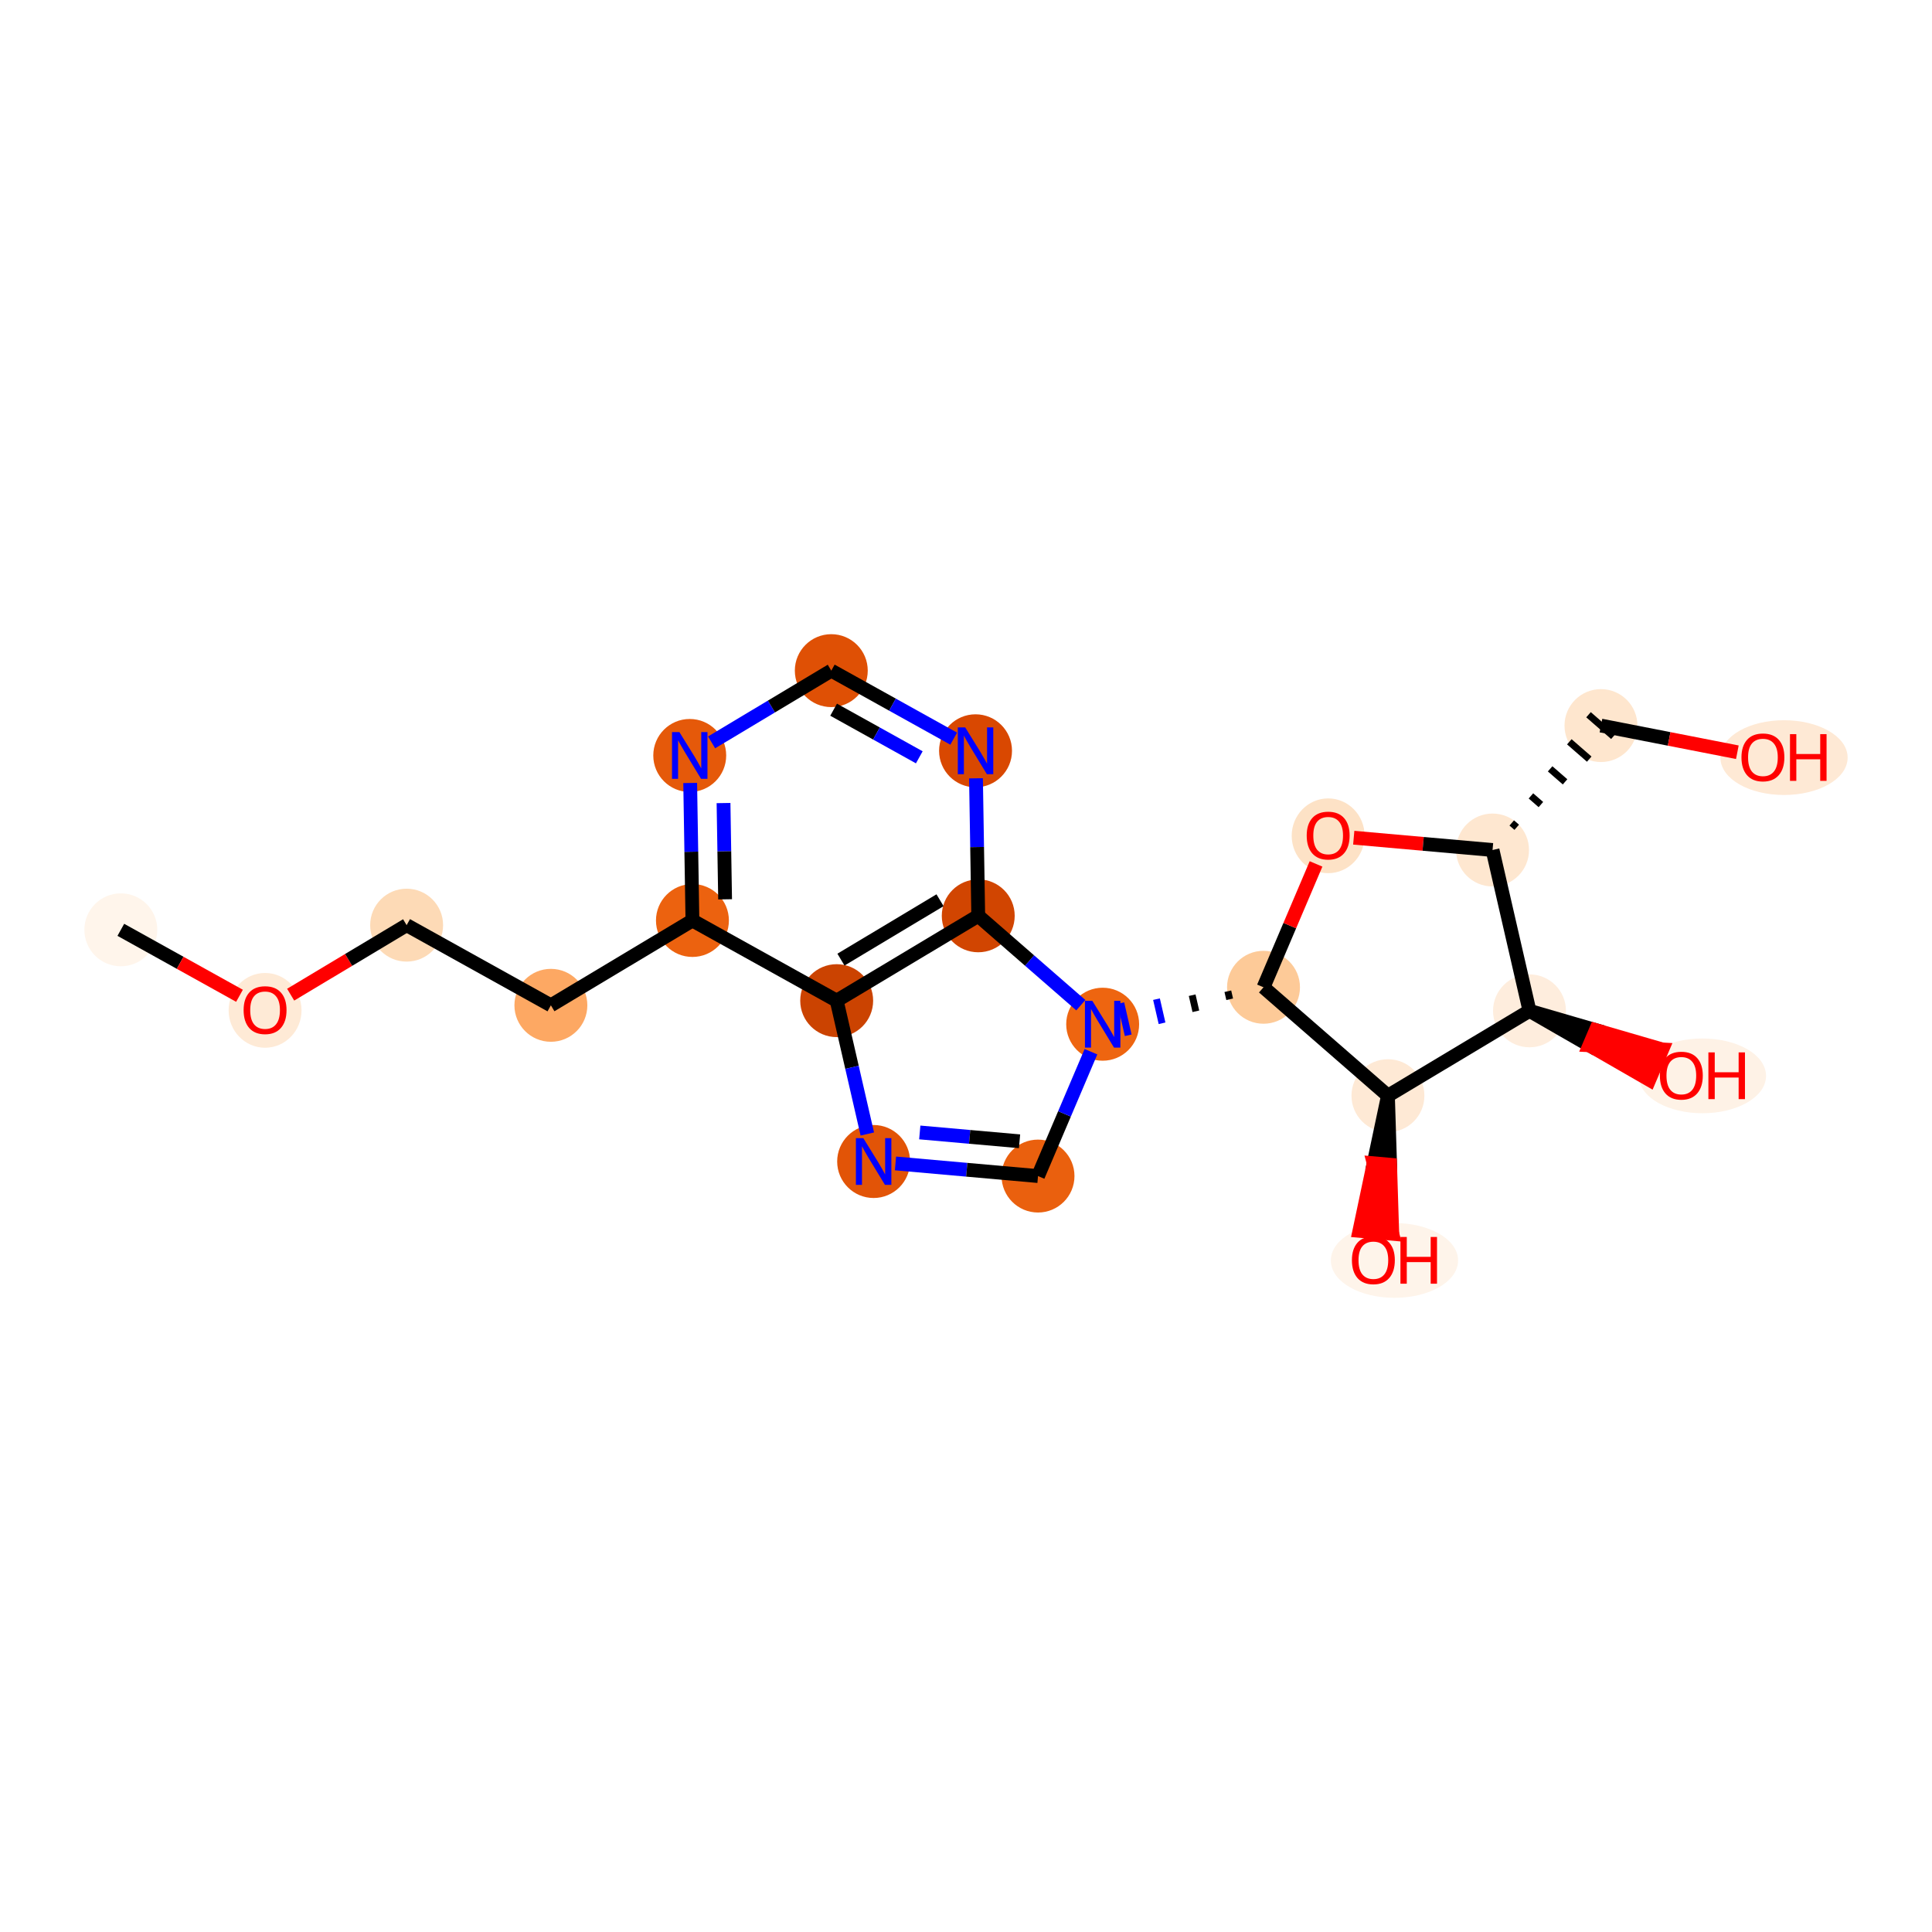 <?xml version='1.0' encoding='iso-8859-1'?>
<svg version='1.1' baseProfile='full'
              xmlns='http://www.w3.org/2000/svg'
                      xmlns:rdkit='http://www.rdkit.org/xml'
                      xmlns:xlink='http://www.w3.org/1999/xlink'
                  xml:space='preserve'
width='280px' height='280px' viewBox='0 0 280 280'>
<!-- END OF HEADER -->
<rect style='opacity:1.0;fill:#FFFFFF;stroke:none' width='280' height='280' x='0' y='0'> </rect>
<ellipse cx='17.511' cy='134.757' rx='4.784' ry='4.784'  style='fill:#FFF5EB;fill-rule:evenodd;stroke:#FFF5EB;stroke-width:1.0px;stroke-linecap:butt;stroke-linejoin:miter;stroke-opacity:1' />
<ellipse cx='38.417' cy='146.429' rx='4.784' ry='4.918'  style='fill:#FEEAD6;fill-rule:evenodd;stroke:#FEEAD6;stroke-width:1.0px;stroke-linecap:butt;stroke-linejoin:miter;stroke-opacity:1' />
<ellipse cx='58.932' cy='134.08' rx='4.784' ry='4.784'  style='fill:#FDDAB6;fill-rule:evenodd;stroke:#FDDAB6;stroke-width:1.0px;stroke-linecap:butt;stroke-linejoin:miter;stroke-opacity:1' />
<ellipse cx='79.838' cy='145.699' rx='4.784' ry='4.784'  style='fill:#FDA863;fill-rule:evenodd;stroke:#FDA863;stroke-width:1.0px;stroke-linecap:butt;stroke-linejoin:miter;stroke-opacity:1' />
<ellipse cx='100.353' cy='133.404' rx='4.784' ry='4.784'  style='fill:#EC620F;fill-rule:evenodd;stroke:#EC620F;stroke-width:1.0px;stroke-linecap:butt;stroke-linejoin:miter;stroke-opacity:1' />
<ellipse cx='99.962' cy='109.489' rx='4.784' ry='4.79'  style='fill:#E5590A;fill-rule:evenodd;stroke:#E5590A;stroke-width:1.0px;stroke-linecap:butt;stroke-linejoin:miter;stroke-opacity:1' />
<ellipse cx='120.477' cy='97.194' rx='4.784' ry='4.784'  style='fill:#DF5005;fill-rule:evenodd;stroke:#DF5005;stroke-width:1.0px;stroke-linecap:butt;stroke-linejoin:miter;stroke-opacity:1' />
<ellipse cx='141.383' cy='108.812' rx='4.784' ry='4.79'  style='fill:#D94801;fill-rule:evenodd;stroke:#D94801;stroke-width:1.0px;stroke-linecap:butt;stroke-linejoin:miter;stroke-opacity:1' />
<ellipse cx='141.774' cy='132.727' rx='4.784' ry='4.784'  style='fill:#D14501;fill-rule:evenodd;stroke:#D14501;stroke-width:1.0px;stroke-linecap:butt;stroke-linejoin:miter;stroke-opacity:1' />
<ellipse cx='121.259' cy='145.022' rx='4.784' ry='4.784'  style='fill:#CB4301;fill-rule:evenodd;stroke:#CB4301;stroke-width:1.0px;stroke-linecap:butt;stroke-linejoin:miter;stroke-opacity:1' />
<ellipse cx='126.613' cy='168.333' rx='4.784' ry='4.79'  style='fill:#E25407;fill-rule:evenodd;stroke:#E25407;stroke-width:1.0px;stroke-linecap:butt;stroke-linejoin:miter;stroke-opacity:1' />
<ellipse cx='150.437' cy='170.444' rx='4.784' ry='4.784'  style='fill:#EA600E;fill-rule:evenodd;stroke:#EA600E;stroke-width:1.0px;stroke-linecap:butt;stroke-linejoin:miter;stroke-opacity:1' />
<ellipse cx='159.807' cy='148.438' rx='4.784' ry='4.79'  style='fill:#EE6510;fill-rule:evenodd;stroke:#EE6510;stroke-width:1.0px;stroke-linecap:butt;stroke-linejoin:miter;stroke-opacity:1' />
<ellipse cx='183.118' cy='143.084' rx='4.784' ry='4.784'  style='fill:#FDCA98;fill-rule:evenodd;stroke:#FDCA98;stroke-width:1.0px;stroke-linecap:butt;stroke-linejoin:miter;stroke-opacity:1' />
<ellipse cx='192.487' cy='121.13' rx='4.784' ry='4.918'  style='fill:#FDE2C6;fill-rule:evenodd;stroke:#FDE2C6;stroke-width:1.0px;stroke-linecap:butt;stroke-linejoin:miter;stroke-opacity:1' />
<ellipse cx='216.312' cy='123.189' rx='4.784' ry='4.784'  style='fill:#FEE7D0;fill-rule:evenodd;stroke:#FEE7D0;stroke-width:1.0px;stroke-linecap:butt;stroke-linejoin:miter;stroke-opacity:1' />
<ellipse cx='232.023' cy='105.156' rx='4.784' ry='4.784'  style='fill:#FEE6CE;fill-rule:evenodd;stroke:#FEE6CE;stroke-width:1.0px;stroke-linecap:butt;stroke-linejoin:miter;stroke-opacity:1' />
<ellipse cx='258.553' cy='109.798' rx='8.72' ry='4.918'  style='fill:#FEE9D5;fill-rule:evenodd;stroke:#FEE9D5;stroke-width:1.0px;stroke-linecap:butt;stroke-linejoin:miter;stroke-opacity:1' />
<ellipse cx='221.666' cy='146.499' rx='4.784' ry='4.784'  style='fill:#FEEDDD;fill-rule:evenodd;stroke:#FEEDDD;stroke-width:1.0px;stroke-linecap:butt;stroke-linejoin:miter;stroke-opacity:1' />
<ellipse cx='246.728' cy='155.922' rx='8.72' ry='4.918'  style='fill:#FEF2E6;fill-rule:evenodd;stroke:#FEF2E6;stroke-width:1.0px;stroke-linecap:butt;stroke-linejoin:miter;stroke-opacity:1' />
<ellipse cx='201.151' cy='158.795' rx='4.784' ry='4.784'  style='fill:#FEE9D5;fill-rule:evenodd;stroke:#FEE9D5;stroke-width:1.0px;stroke-linecap:butt;stroke-linejoin:miter;stroke-opacity:1' />
<ellipse cx='202.096' cy='182.672' rx='8.72' ry='4.918'  style='fill:#FEF4EA;fill-rule:evenodd;stroke:#FEF4EA;stroke-width:1.0px;stroke-linecap:butt;stroke-linejoin:miter;stroke-opacity:1' />
<path class='bond-0 atom-0 atom-1' d='M 17.511,134.757 L 26.11,139.536' style='fill:none;fill-rule:evenodd;stroke:#000000;stroke-width:2.0px;stroke-linecap:butt;stroke-linejoin:miter;stroke-opacity:1' />
<path class='bond-0 atom-0 atom-1' d='M 26.11,139.536 L 34.709,144.316' style='fill:none;fill-rule:evenodd;stroke:#FF0000;stroke-width:2.0px;stroke-linecap:butt;stroke-linejoin:miter;stroke-opacity:1' />
<path class='bond-1 atom-1 atom-2' d='M 42.124,144.154 L 50.528,139.117' style='fill:none;fill-rule:evenodd;stroke:#FF0000;stroke-width:2.0px;stroke-linecap:butt;stroke-linejoin:miter;stroke-opacity:1' />
<path class='bond-1 atom-1 atom-2' d='M 50.528,139.117 L 58.932,134.08' style='fill:none;fill-rule:evenodd;stroke:#000000;stroke-width:2.0px;stroke-linecap:butt;stroke-linejoin:miter;stroke-opacity:1' />
<path class='bond-2 atom-2 atom-3' d='M 58.932,134.08 L 79.838,145.699' style='fill:none;fill-rule:evenodd;stroke:#000000;stroke-width:2.0px;stroke-linecap:butt;stroke-linejoin:miter;stroke-opacity:1' />
<path class='bond-3 atom-3 atom-4' d='M 79.838,145.699 L 100.353,133.404' style='fill:none;fill-rule:evenodd;stroke:#000000;stroke-width:2.0px;stroke-linecap:butt;stroke-linejoin:miter;stroke-opacity:1' />
<path class='bond-4 atom-4 atom-5' d='M 100.353,133.404 L 100.19,123.439' style='fill:none;fill-rule:evenodd;stroke:#000000;stroke-width:2.0px;stroke-linecap:butt;stroke-linejoin:miter;stroke-opacity:1' />
<path class='bond-4 atom-4 atom-5' d='M 100.19,123.439 L 100.027,113.474' style='fill:none;fill-rule:evenodd;stroke:#0000FF;stroke-width:2.0px;stroke-linecap:butt;stroke-linejoin:miter;stroke-opacity:1' />
<path class='bond-4 atom-4 atom-5' d='M 105.087,130.336 L 104.973,123.36' style='fill:none;fill-rule:evenodd;stroke:#000000;stroke-width:2.0px;stroke-linecap:butt;stroke-linejoin:miter;stroke-opacity:1' />
<path class='bond-4 atom-4 atom-5' d='M 104.973,123.36 L 104.859,116.385' style='fill:none;fill-rule:evenodd;stroke:#0000FF;stroke-width:2.0px;stroke-linecap:butt;stroke-linejoin:miter;stroke-opacity:1' />
<path class='bond-21 atom-9 atom-4' d='M 121.259,145.022 L 100.353,133.404' style='fill:none;fill-rule:evenodd;stroke:#000000;stroke-width:2.0px;stroke-linecap:butt;stroke-linejoin:miter;stroke-opacity:1' />
<path class='bond-5 atom-5 atom-6' d='M 103.129,107.591 L 111.803,102.392' style='fill:none;fill-rule:evenodd;stroke:#0000FF;stroke-width:2.0px;stroke-linecap:butt;stroke-linejoin:miter;stroke-opacity:1' />
<path class='bond-5 atom-5 atom-6' d='M 111.803,102.392 L 120.477,97.194' style='fill:none;fill-rule:evenodd;stroke:#000000;stroke-width:2.0px;stroke-linecap:butt;stroke-linejoin:miter;stroke-opacity:1' />
<path class='bond-6 atom-6 atom-7' d='M 120.477,97.194 L 129.347,102.123' style='fill:none;fill-rule:evenodd;stroke:#000000;stroke-width:2.0px;stroke-linecap:butt;stroke-linejoin:miter;stroke-opacity:1' />
<path class='bond-6 atom-6 atom-7' d='M 129.347,102.123 L 138.216,107.052' style='fill:none;fill-rule:evenodd;stroke:#0000FF;stroke-width:2.0px;stroke-linecap:butt;stroke-linejoin:miter;stroke-opacity:1' />
<path class='bond-6 atom-6 atom-7' d='M 120.814,102.853 L 127.023,106.304' style='fill:none;fill-rule:evenodd;stroke:#000000;stroke-width:2.0px;stroke-linecap:butt;stroke-linejoin:miter;stroke-opacity:1' />
<path class='bond-6 atom-6 atom-7' d='M 127.023,106.304 L 133.231,109.755' style='fill:none;fill-rule:evenodd;stroke:#0000FF;stroke-width:2.0px;stroke-linecap:butt;stroke-linejoin:miter;stroke-opacity:1' />
<path class='bond-7 atom-7 atom-8' d='M 141.448,112.797 L 141.611,122.762' style='fill:none;fill-rule:evenodd;stroke:#0000FF;stroke-width:2.0px;stroke-linecap:butt;stroke-linejoin:miter;stroke-opacity:1' />
<path class='bond-7 atom-7 atom-8' d='M 141.611,122.762 L 141.774,132.727' style='fill:none;fill-rule:evenodd;stroke:#000000;stroke-width:2.0px;stroke-linecap:butt;stroke-linejoin:miter;stroke-opacity:1' />
<path class='bond-8 atom-8 atom-9' d='M 141.774,132.727 L 121.259,145.022' style='fill:none;fill-rule:evenodd;stroke:#000000;stroke-width:2.0px;stroke-linecap:butt;stroke-linejoin:miter;stroke-opacity:1' />
<path class='bond-8 atom-8 atom-9' d='M 136.237,130.468 L 121.877,139.075' style='fill:none;fill-rule:evenodd;stroke:#000000;stroke-width:2.0px;stroke-linecap:butt;stroke-linejoin:miter;stroke-opacity:1' />
<path class='bond-23 atom-12 atom-8' d='M 156.64,145.679 L 149.207,139.203' style='fill:none;fill-rule:evenodd;stroke:#0000FF;stroke-width:2.0px;stroke-linecap:butt;stroke-linejoin:miter;stroke-opacity:1' />
<path class='bond-23 atom-12 atom-8' d='M 149.207,139.203 L 141.774,132.727' style='fill:none;fill-rule:evenodd;stroke:#000000;stroke-width:2.0px;stroke-linecap:butt;stroke-linejoin:miter;stroke-opacity:1' />
<path class='bond-9 atom-9 atom-10' d='M 121.259,145.022 L 123.478,154.685' style='fill:none;fill-rule:evenodd;stroke:#000000;stroke-width:2.0px;stroke-linecap:butt;stroke-linejoin:miter;stroke-opacity:1' />
<path class='bond-9 atom-9 atom-10' d='M 123.478,154.685 L 125.698,164.348' style='fill:none;fill-rule:evenodd;stroke:#0000FF;stroke-width:2.0px;stroke-linecap:butt;stroke-linejoin:miter;stroke-opacity:1' />
<path class='bond-10 atom-10 atom-11' d='M 129.78,168.613 L 140.108,169.529' style='fill:none;fill-rule:evenodd;stroke:#0000FF;stroke-width:2.0px;stroke-linecap:butt;stroke-linejoin:miter;stroke-opacity:1' />
<path class='bond-10 atom-10 atom-11' d='M 140.108,169.529 L 150.437,170.444' style='fill:none;fill-rule:evenodd;stroke:#000000;stroke-width:2.0px;stroke-linecap:butt;stroke-linejoin:miter;stroke-opacity:1' />
<path class='bond-10 atom-10 atom-11' d='M 133.3,164.123 L 140.531,164.764' style='fill:none;fill-rule:evenodd;stroke:#0000FF;stroke-width:2.0px;stroke-linecap:butt;stroke-linejoin:miter;stroke-opacity:1' />
<path class='bond-10 atom-10 atom-11' d='M 140.531,164.764 L 147.761,165.404' style='fill:none;fill-rule:evenodd;stroke:#000000;stroke-width:2.0px;stroke-linecap:butt;stroke-linejoin:miter;stroke-opacity:1' />
<path class='bond-11 atom-11 atom-12' d='M 150.437,170.444 L 154.274,161.433' style='fill:none;fill-rule:evenodd;stroke:#000000;stroke-width:2.0px;stroke-linecap:butt;stroke-linejoin:miter;stroke-opacity:1' />
<path class='bond-11 atom-11 atom-12' d='M 154.274,161.433 L 158.11,152.423' style='fill:none;fill-rule:evenodd;stroke:#0000FF;stroke-width:2.0px;stroke-linecap:butt;stroke-linejoin:miter;stroke-opacity:1' />
<path class='bond-12 atom-13 atom-12' d='M 177.948,143.658 L 178.215,144.823' style='fill:none;fill-rule:evenodd;stroke:#000000;stroke-width:1.0px;stroke-linecap:butt;stroke-linejoin:miter;stroke-opacity:1' />
<path class='bond-12 atom-13 atom-12' d='M 172.778,144.232 L 173.313,146.563' style='fill:none;fill-rule:evenodd;stroke:#000000;stroke-width:1.0px;stroke-linecap:butt;stroke-linejoin:miter;stroke-opacity:1' />
<path class='bond-12 atom-13 atom-12' d='M 167.608,144.806 L 168.411,148.302' style='fill:none;fill-rule:evenodd;stroke:#0000FF;stroke-width:1.0px;stroke-linecap:butt;stroke-linejoin:miter;stroke-opacity:1' />
<path class='bond-12 atom-13 atom-12' d='M 162.438,145.38 L 163.509,150.042' style='fill:none;fill-rule:evenodd;stroke:#0000FF;stroke-width:1.0px;stroke-linecap:butt;stroke-linejoin:miter;stroke-opacity:1' />
<path class='bond-13 atom-13 atom-14' d='M 183.118,143.084 L 186.924,134.145' style='fill:none;fill-rule:evenodd;stroke:#000000;stroke-width:2.0px;stroke-linecap:butt;stroke-linejoin:miter;stroke-opacity:1' />
<path class='bond-13 atom-13 atom-14' d='M 186.924,134.145 L 190.73,125.206' style='fill:none;fill-rule:evenodd;stroke:#FF0000;stroke-width:2.0px;stroke-linecap:butt;stroke-linejoin:miter;stroke-opacity:1' />
<path class='bond-22 atom-20 atom-13' d='M 201.151,158.795 L 183.118,143.084' style='fill:none;fill-rule:evenodd;stroke:#000000;stroke-width:2.0px;stroke-linecap:butt;stroke-linejoin:miter;stroke-opacity:1' />
<path class='bond-14 atom-14 atom-15' d='M 196.195,121.406 L 206.253,122.298' style='fill:none;fill-rule:evenodd;stroke:#FF0000;stroke-width:2.0px;stroke-linecap:butt;stroke-linejoin:miter;stroke-opacity:1' />
<path class='bond-14 atom-14 atom-15' d='M 206.253,122.298 L 216.312,123.189' style='fill:none;fill-rule:evenodd;stroke:#000000;stroke-width:2.0px;stroke-linecap:butt;stroke-linejoin:miter;stroke-opacity:1' />
<path class='bond-15 atom-15 atom-16' d='M 219.815,119.896 L 219.093,119.268' style='fill:none;fill-rule:evenodd;stroke:#000000;stroke-width:1.0px;stroke-linecap:butt;stroke-linejoin:miter;stroke-opacity:1' />
<path class='bond-15 atom-15 atom-16' d='M 223.318,116.604 L 221.875,115.347' style='fill:none;fill-rule:evenodd;stroke:#000000;stroke-width:1.0px;stroke-linecap:butt;stroke-linejoin:miter;stroke-opacity:1' />
<path class='bond-15 atom-15 atom-16' d='M 226.82,113.312 L 224.656,111.426' style='fill:none;fill-rule:evenodd;stroke:#000000;stroke-width:1.0px;stroke-linecap:butt;stroke-linejoin:miter;stroke-opacity:1' />
<path class='bond-15 atom-15 atom-16' d='M 230.323,110.019 L 227.438,107.505' style='fill:none;fill-rule:evenodd;stroke:#000000;stroke-width:1.0px;stroke-linecap:butt;stroke-linejoin:miter;stroke-opacity:1' />
<path class='bond-15 atom-15 atom-16' d='M 233.826,106.727 L 230.22,103.584' style='fill:none;fill-rule:evenodd;stroke:#000000;stroke-width:1.0px;stroke-linecap:butt;stroke-linejoin:miter;stroke-opacity:1' />
<path class='bond-17 atom-15 atom-18' d='M 216.312,123.189 L 221.666,146.499' style='fill:none;fill-rule:evenodd;stroke:#000000;stroke-width:2.0px;stroke-linecap:butt;stroke-linejoin:miter;stroke-opacity:1' />
<path class='bond-16 atom-16 atom-17' d='M 232.023,105.156 L 241.906,107.088' style='fill:none;fill-rule:evenodd;stroke:#000000;stroke-width:2.0px;stroke-linecap:butt;stroke-linejoin:miter;stroke-opacity:1' />
<path class='bond-16 atom-16 atom-17' d='M 241.906,107.088 L 251.789,109.02' style='fill:none;fill-rule:evenodd;stroke:#FF0000;stroke-width:2.0px;stroke-linecap:butt;stroke-linejoin:miter;stroke-opacity:1' />
<path class='bond-18 atom-18 atom-19' d='M 221.666,146.499 L 230.347,151.495 L 231.284,149.295 Z' style='fill:#000000;fill-rule:evenodd;fill-opacity:1;stroke:#000000;stroke-width:2.0px;stroke-linecap:butt;stroke-linejoin:miter;stroke-opacity:1;' />
<path class='bond-18 atom-18 atom-19' d='M 230.347,151.495 L 240.902,152.09 L 239.028,156.491 Z' style='fill:#FF0000;fill-rule:evenodd;fill-opacity:1;stroke:#FF0000;stroke-width:2.0px;stroke-linecap:butt;stroke-linejoin:miter;stroke-opacity:1;' />
<path class='bond-18 atom-18 atom-19' d='M 230.347,151.495 L 231.284,149.295 L 240.902,152.09 Z' style='fill:#FF0000;fill-rule:evenodd;fill-opacity:1;stroke:#FF0000;stroke-width:2.0px;stroke-linecap:butt;stroke-linejoin:miter;stroke-opacity:1;' />
<path class='bond-19 atom-18 atom-20' d='M 221.666,146.499 L 201.151,158.795' style='fill:none;fill-rule:evenodd;stroke:#000000;stroke-width:2.0px;stroke-linecap:butt;stroke-linejoin:miter;stroke-opacity:1' />
<path class='bond-20 atom-20 atom-21' d='M 201.151,158.795 L 199.082,168.59 L 201.465,168.801 Z' style='fill:#000000;fill-rule:evenodd;fill-opacity:1;stroke:#000000;stroke-width:2.0px;stroke-linecap:butt;stroke-linejoin:miter;stroke-opacity:1;' />
<path class='bond-20 atom-20 atom-21' d='M 199.082,168.59 L 201.779,178.808 L 197.014,178.385 Z' style='fill:#FF0000;fill-rule:evenodd;fill-opacity:1;stroke:#FF0000;stroke-width:2.0px;stroke-linecap:butt;stroke-linejoin:miter;stroke-opacity:1;' />
<path class='bond-20 atom-20 atom-21' d='M 199.082,168.59 L 201.465,168.801 L 201.779,178.808 Z' style='fill:#FF0000;fill-rule:evenodd;fill-opacity:1;stroke:#FF0000;stroke-width:2.0px;stroke-linecap:butt;stroke-linejoin:miter;stroke-opacity:1;' />
<path  class='atom-1' d='M 35.307 146.395
Q 35.307 144.769, 36.111 143.86
Q 36.915 142.951, 38.417 142.951
Q 39.919 142.951, 40.722 143.86
Q 41.526 144.769, 41.526 146.395
Q 41.526 148.041, 40.713 148.978
Q 39.9 149.906, 38.417 149.906
Q 36.924 149.906, 36.111 148.978
Q 35.307 148.05, 35.307 146.395
M 38.417 149.141
Q 39.45 149.141, 40.005 148.452
Q 40.569 147.754, 40.569 146.395
Q 40.569 145.065, 40.005 144.396
Q 39.45 143.716, 38.417 143.716
Q 37.383 143.716, 36.819 144.386
Q 36.264 145.056, 36.264 146.395
Q 36.264 147.763, 36.819 148.452
Q 37.383 149.141, 38.417 149.141
' fill='#FF0000'/>
<path  class='atom-5' d='M 98.465 106.102
L 100.684 109.69
Q 100.904 110.044, 101.258 110.685
Q 101.612 111.326, 101.631 111.364
L 101.631 106.102
L 102.531 106.102
L 102.531 112.876
L 101.603 112.876
L 99.22 108.953
Q 98.943 108.494, 98.646 107.968
Q 98.359 107.442, 98.273 107.279
L 98.273 112.876
L 97.393 112.876
L 97.393 106.102
L 98.465 106.102
' fill='#0000FF'/>
<path  class='atom-7' d='M 139.886 105.425
L 142.105 109.013
Q 142.325 109.367, 142.679 110.008
Q 143.033 110.649, 143.052 110.687
L 143.052 105.425
L 143.952 105.425
L 143.952 112.199
L 143.024 112.199
L 140.641 108.276
Q 140.364 107.817, 140.067 107.291
Q 139.78 106.765, 139.694 106.602
L 139.694 112.199
L 138.814 112.199
L 138.814 105.425
L 139.886 105.425
' fill='#0000FF'/>
<path  class='atom-10' d='M 125.116 164.946
L 127.335 168.534
Q 127.555 168.888, 127.909 169.529
Q 128.263 170.17, 128.282 170.208
L 128.282 164.946
L 129.182 164.946
L 129.182 171.72
L 128.254 171.72
L 125.871 167.797
Q 125.594 167.338, 125.297 166.812
Q 125.01 166.285, 124.924 166.123
L 124.924 171.72
L 124.044 171.72
L 124.044 164.946
L 125.116 164.946
' fill='#0000FF'/>
<path  class='atom-12' d='M 158.31 145.051
L 160.529 148.639
Q 160.749 148.993, 161.103 149.634
Q 161.457 150.275, 161.476 150.313
L 161.476 145.051
L 162.376 145.051
L 162.376 151.825
L 161.448 151.825
L 159.066 147.902
Q 158.788 147.443, 158.492 146.917
Q 158.204 146.391, 158.118 146.228
L 158.118 151.825
L 157.238 151.825
L 157.238 145.051
L 158.31 145.051
' fill='#0000FF'/>
<path  class='atom-14' d='M 189.378 121.097
Q 189.378 119.471, 190.182 118.562
Q 190.985 117.653, 192.487 117.653
Q 193.989 117.653, 194.793 118.562
Q 195.597 119.471, 195.597 121.097
Q 195.597 122.743, 194.783 123.68
Q 193.97 124.608, 192.487 124.608
Q 190.995 124.608, 190.182 123.68
Q 189.378 122.752, 189.378 121.097
M 192.487 123.843
Q 193.521 123.843, 194.075 123.154
Q 194.64 122.455, 194.64 121.097
Q 194.64 119.767, 194.075 119.097
Q 193.521 118.418, 192.487 118.418
Q 191.454 118.418, 190.89 119.088
Q 190.335 119.758, 190.335 121.097
Q 190.335 122.465, 190.89 123.154
Q 191.454 123.843, 192.487 123.843
' fill='#FF0000'/>
<path  class='atom-17' d='M 252.387 109.764
Q 252.387 108.138, 253.19 107.229
Q 253.994 106.32, 255.496 106.32
Q 256.998 106.32, 257.802 107.229
Q 258.605 108.138, 258.605 109.764
Q 258.605 111.41, 257.792 112.348
Q 256.979 113.276, 255.496 113.276
Q 254.004 113.276, 253.19 112.348
Q 252.387 111.42, 252.387 109.764
M 255.496 112.51
Q 256.529 112.51, 257.084 111.821
Q 257.649 111.123, 257.649 109.764
Q 257.649 108.435, 257.084 107.765
Q 256.529 107.086, 255.496 107.086
Q 254.463 107.086, 253.898 107.755
Q 253.344 108.425, 253.344 109.764
Q 253.344 111.133, 253.898 111.821
Q 254.463 112.51, 255.496 112.51
' fill='#FF0000'/>
<path  class='atom-17' d='M 259.419 106.397
L 260.337 106.397
L 260.337 109.277
L 263.8 109.277
L 263.8 106.397
L 264.719 106.397
L 264.719 113.17
L 263.8 113.17
L 263.8 110.042
L 260.337 110.042
L 260.337 113.17
L 259.419 113.17
L 259.419 106.397
' fill='#FF0000'/>
<path  class='atom-19' d='M 240.563 155.888
Q 240.563 154.262, 241.366 153.353
Q 242.17 152.444, 243.672 152.444
Q 245.174 152.444, 245.977 153.353
Q 246.781 154.262, 246.781 155.888
Q 246.781 157.534, 245.968 158.472
Q 245.155 159.4, 243.672 159.4
Q 242.179 159.4, 241.366 158.472
Q 240.563 157.544, 240.563 155.888
M 243.672 158.634
Q 244.705 158.634, 245.26 157.945
Q 245.824 157.247, 245.824 155.888
Q 245.824 154.559, 245.26 153.889
Q 244.705 153.21, 243.672 153.21
Q 242.639 153.21, 242.074 153.879
Q 241.519 154.549, 241.519 155.888
Q 241.519 157.257, 242.074 157.945
Q 242.639 158.634, 243.672 158.634
' fill='#FF0000'/>
<path  class='atom-19' d='M 247.594 152.521
L 248.513 152.521
L 248.513 155.401
L 251.976 155.401
L 251.976 152.521
L 252.894 152.521
L 252.894 159.294
L 251.976 159.294
L 251.976 156.166
L 248.513 156.166
L 248.513 159.294
L 247.594 159.294
L 247.594 152.521
' fill='#FF0000'/>
<path  class='atom-21' d='M 195.931 182.638
Q 195.931 181.012, 196.734 180.103
Q 197.538 179.194, 199.04 179.194
Q 200.542 179.194, 201.345 180.103
Q 202.149 181.012, 202.149 182.638
Q 202.149 184.284, 201.336 185.222
Q 200.523 186.15, 199.04 186.15
Q 197.547 186.15, 196.734 185.222
Q 195.931 184.294, 195.931 182.638
M 199.04 185.384
Q 200.073 185.384, 200.628 184.695
Q 201.192 183.997, 201.192 182.638
Q 201.192 181.309, 200.628 180.639
Q 200.073 179.96, 199.04 179.96
Q 198.007 179.96, 197.442 180.629
Q 196.887 181.299, 196.887 182.638
Q 196.887 184.007, 197.442 184.695
Q 198.007 185.384, 199.04 185.384
' fill='#FF0000'/>
<path  class='atom-21' d='M 202.962 179.271
L 203.881 179.271
L 203.881 182.151
L 207.344 182.151
L 207.344 179.271
L 208.262 179.271
L 208.262 186.044
L 207.344 186.044
L 207.344 182.916
L 203.881 182.916
L 203.881 186.044
L 202.962 186.044
L 202.962 179.271
' fill='#FF0000'/>
</svg>
